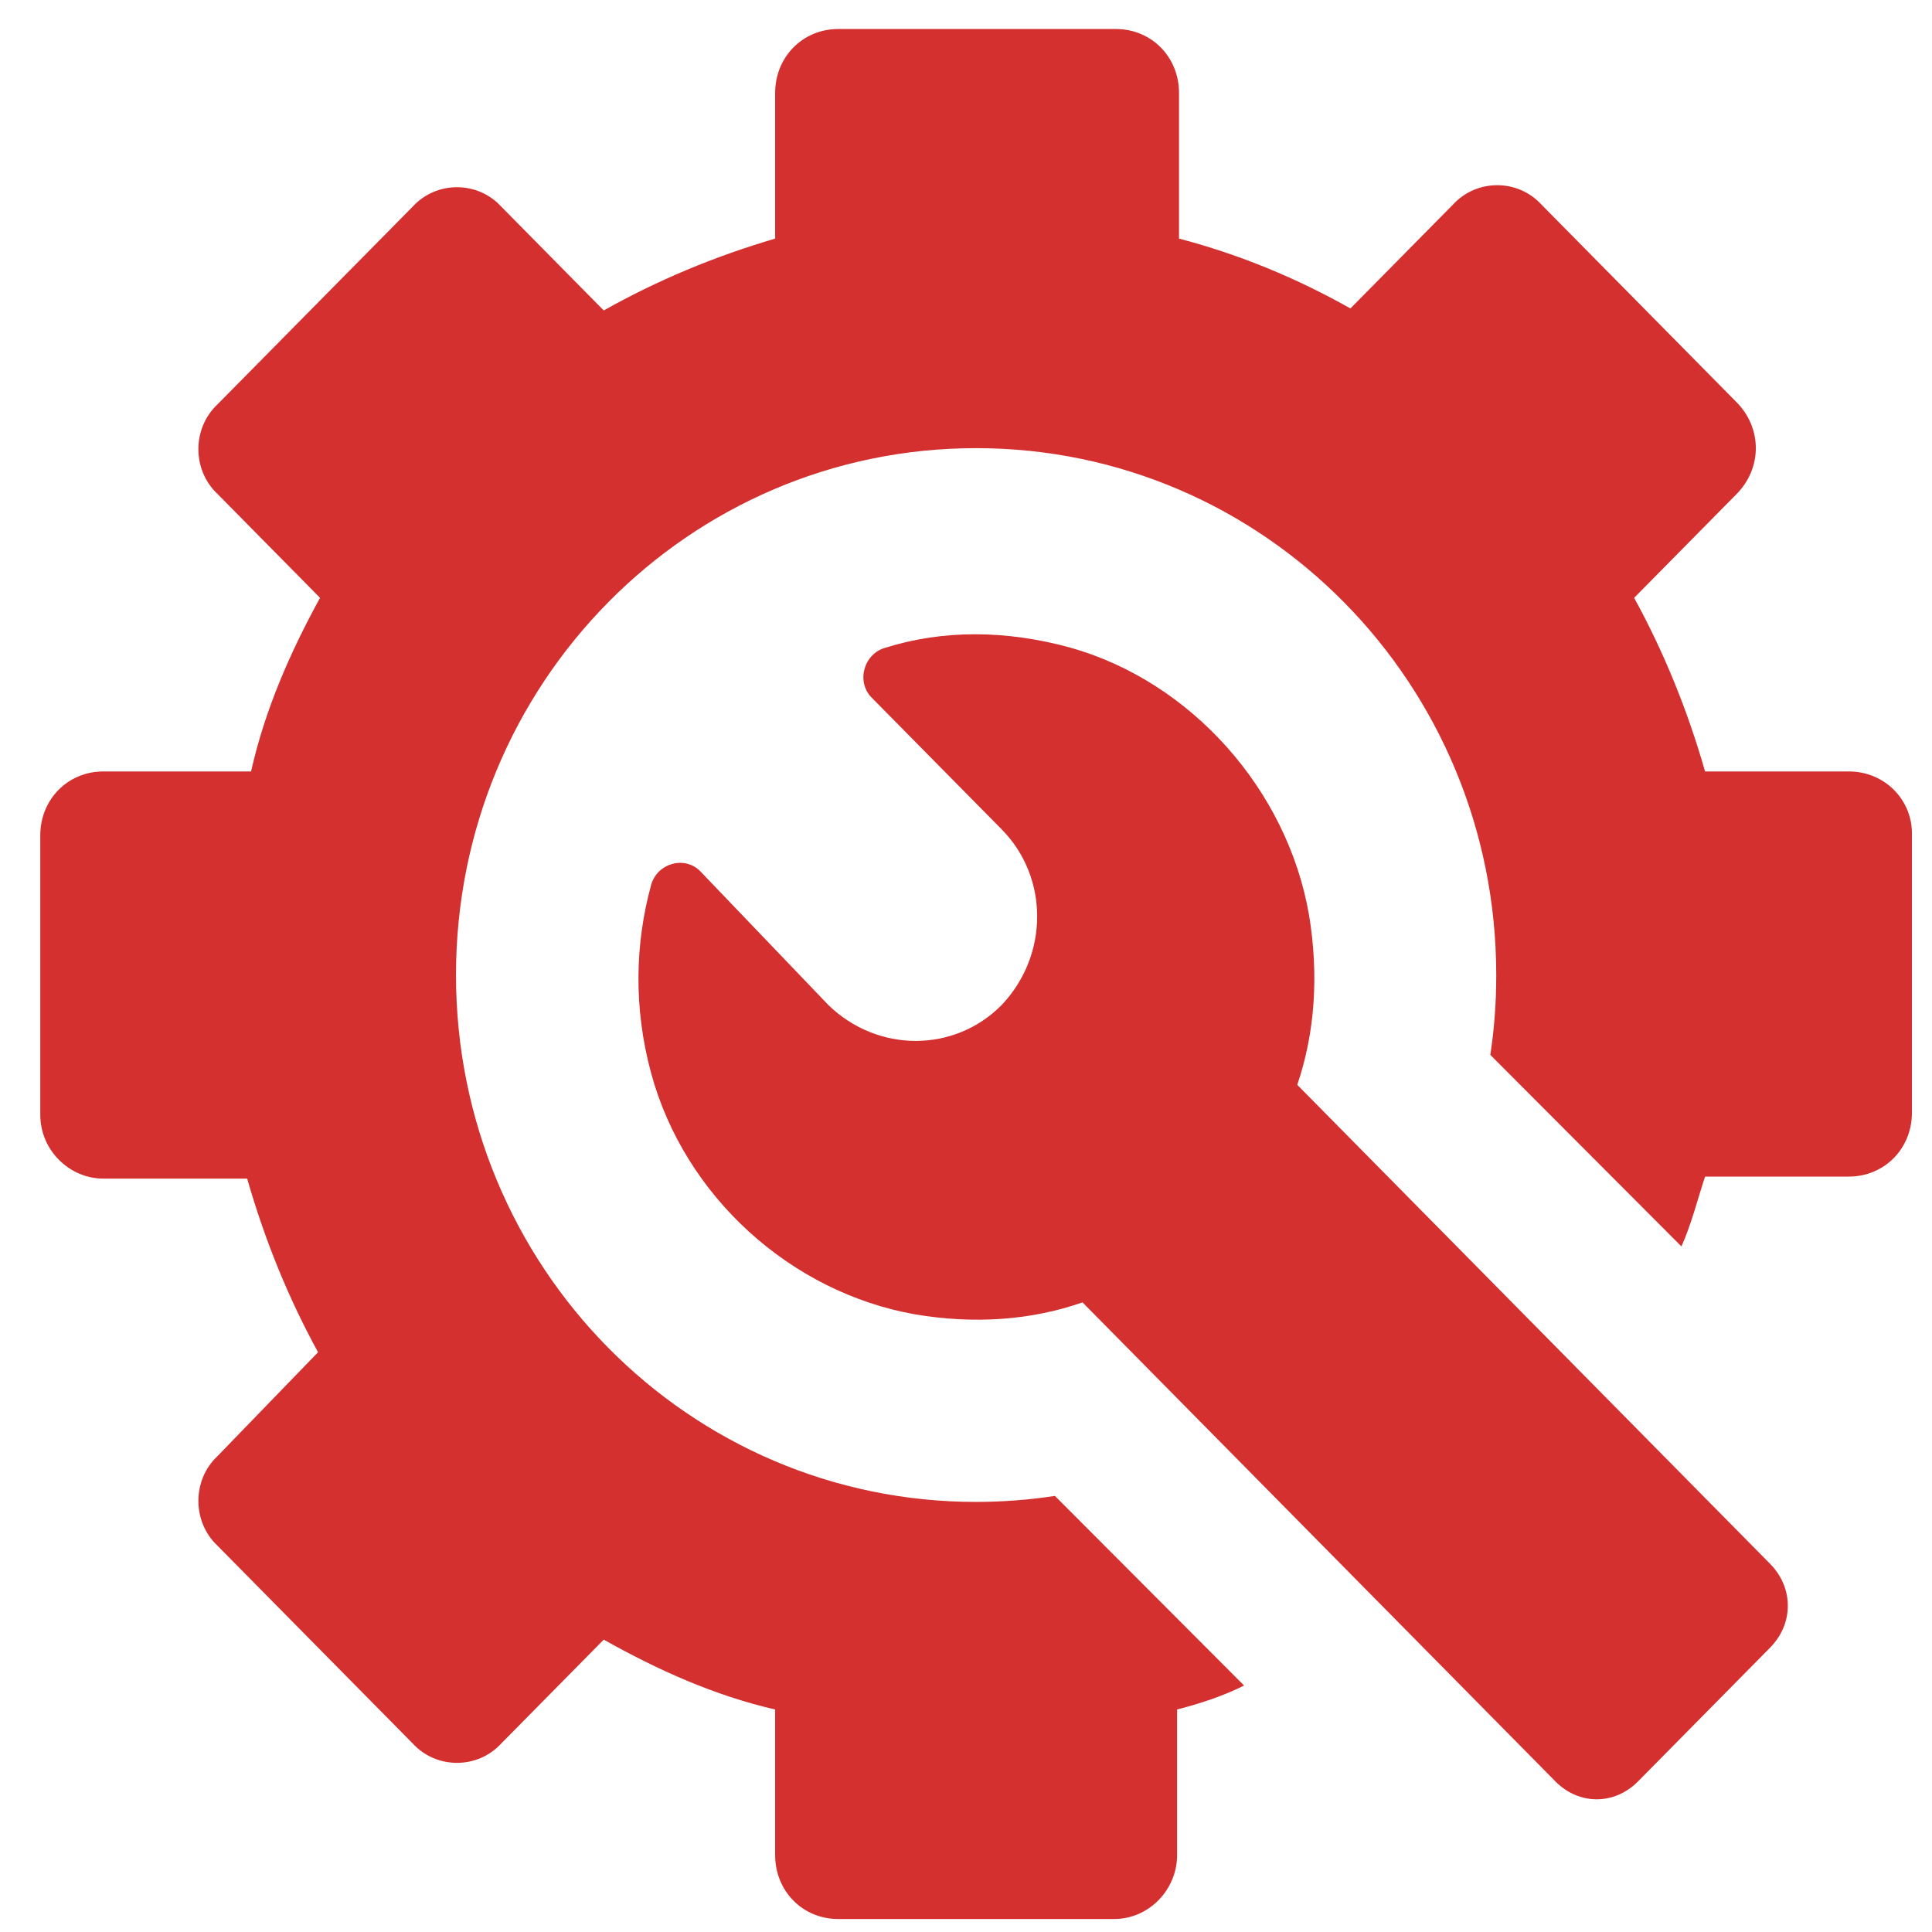 <svg width="46" height="46" viewBox="0 0 46 46" fill="none" xmlns="http://www.w3.org/2000/svg">
<path d="M44.021 18.368H40.597C40.175 16.895 39.612 15.517 38.908 14.234L41.347 11.763C41.958 11.145 41.958 10.195 41.347 9.577L36.703 4.873C36.141 4.255 35.156 4.255 34.593 4.873L32.153 7.344C30.887 6.631 29.526 6.061 28.072 5.681V2.212C28.072 1.357 27.416 0.691 26.571 0.691H19.957C19.113 0.691 18.456 1.357 18.456 2.212V5.681C17.002 6.108 15.641 6.679 14.375 7.392L11.936 4.921C11.373 4.303 10.388 4.303 9.825 4.921L5.181 9.625C4.571 10.195 4.571 11.193 5.181 11.763L7.62 14.234C6.917 15.517 6.307 16.895 5.978 18.368H2.46C1.616 18.368 0.959 19.033 0.959 19.889V26.541C0.959 27.396 1.662 28.062 2.46 28.062H5.885C6.307 29.535 6.87 30.913 7.573 32.196L5.181 34.667C4.571 35.237 4.571 36.235 5.181 36.805L9.825 41.51C10.388 42.127 11.373 42.127 11.936 41.51L14.375 39.039C15.642 39.751 17.002 40.369 18.456 40.702V44.171C18.456 45.026 19.113 45.691 19.957 45.691H26.524C27.369 45.691 28.026 44.979 28.026 44.171V40.702C28.589 40.559 29.152 40.369 29.621 40.132L25.117 35.617C24.507 35.712 23.85 35.76 23.241 35.76C16.392 35.76 10.857 30.153 10.857 23.215C10.857 16.277 16.392 10.67 23.241 10.67C30.09 10.67 35.625 16.277 35.625 23.215C35.625 23.88 35.578 24.498 35.484 25.116L40.034 29.677C40.269 29.155 40.409 28.585 40.597 28.014H44.021C44.865 28.014 45.522 27.349 45.522 26.494V19.841C45.522 19.033 44.866 18.368 44.021 18.368L44.021 18.368Z" fill="#D3302F"/>
<path d="M30.887 25.829C31.309 24.593 31.403 23.215 31.168 21.79C30.652 18.796 28.353 16.23 25.492 15.422C23.944 14.995 22.443 14.995 21.082 15.422C20.566 15.565 20.379 16.23 20.754 16.61L23.85 19.747C24.976 20.887 24.976 22.74 23.85 23.928C22.724 25.069 20.895 25.069 19.722 23.928L16.673 20.744C16.298 20.364 15.641 20.555 15.501 21.077C15.125 22.455 15.078 23.976 15.501 25.544C16.298 28.49 18.831 30.771 21.786 31.294C23.194 31.532 24.554 31.436 25.774 31.009L37.032 42.413C37.594 42.983 38.439 42.983 39.002 42.413L42.145 39.23C42.708 38.659 42.708 37.804 42.145 37.234L30.887 25.829Z" fill="#D3302F"/>
</svg>
